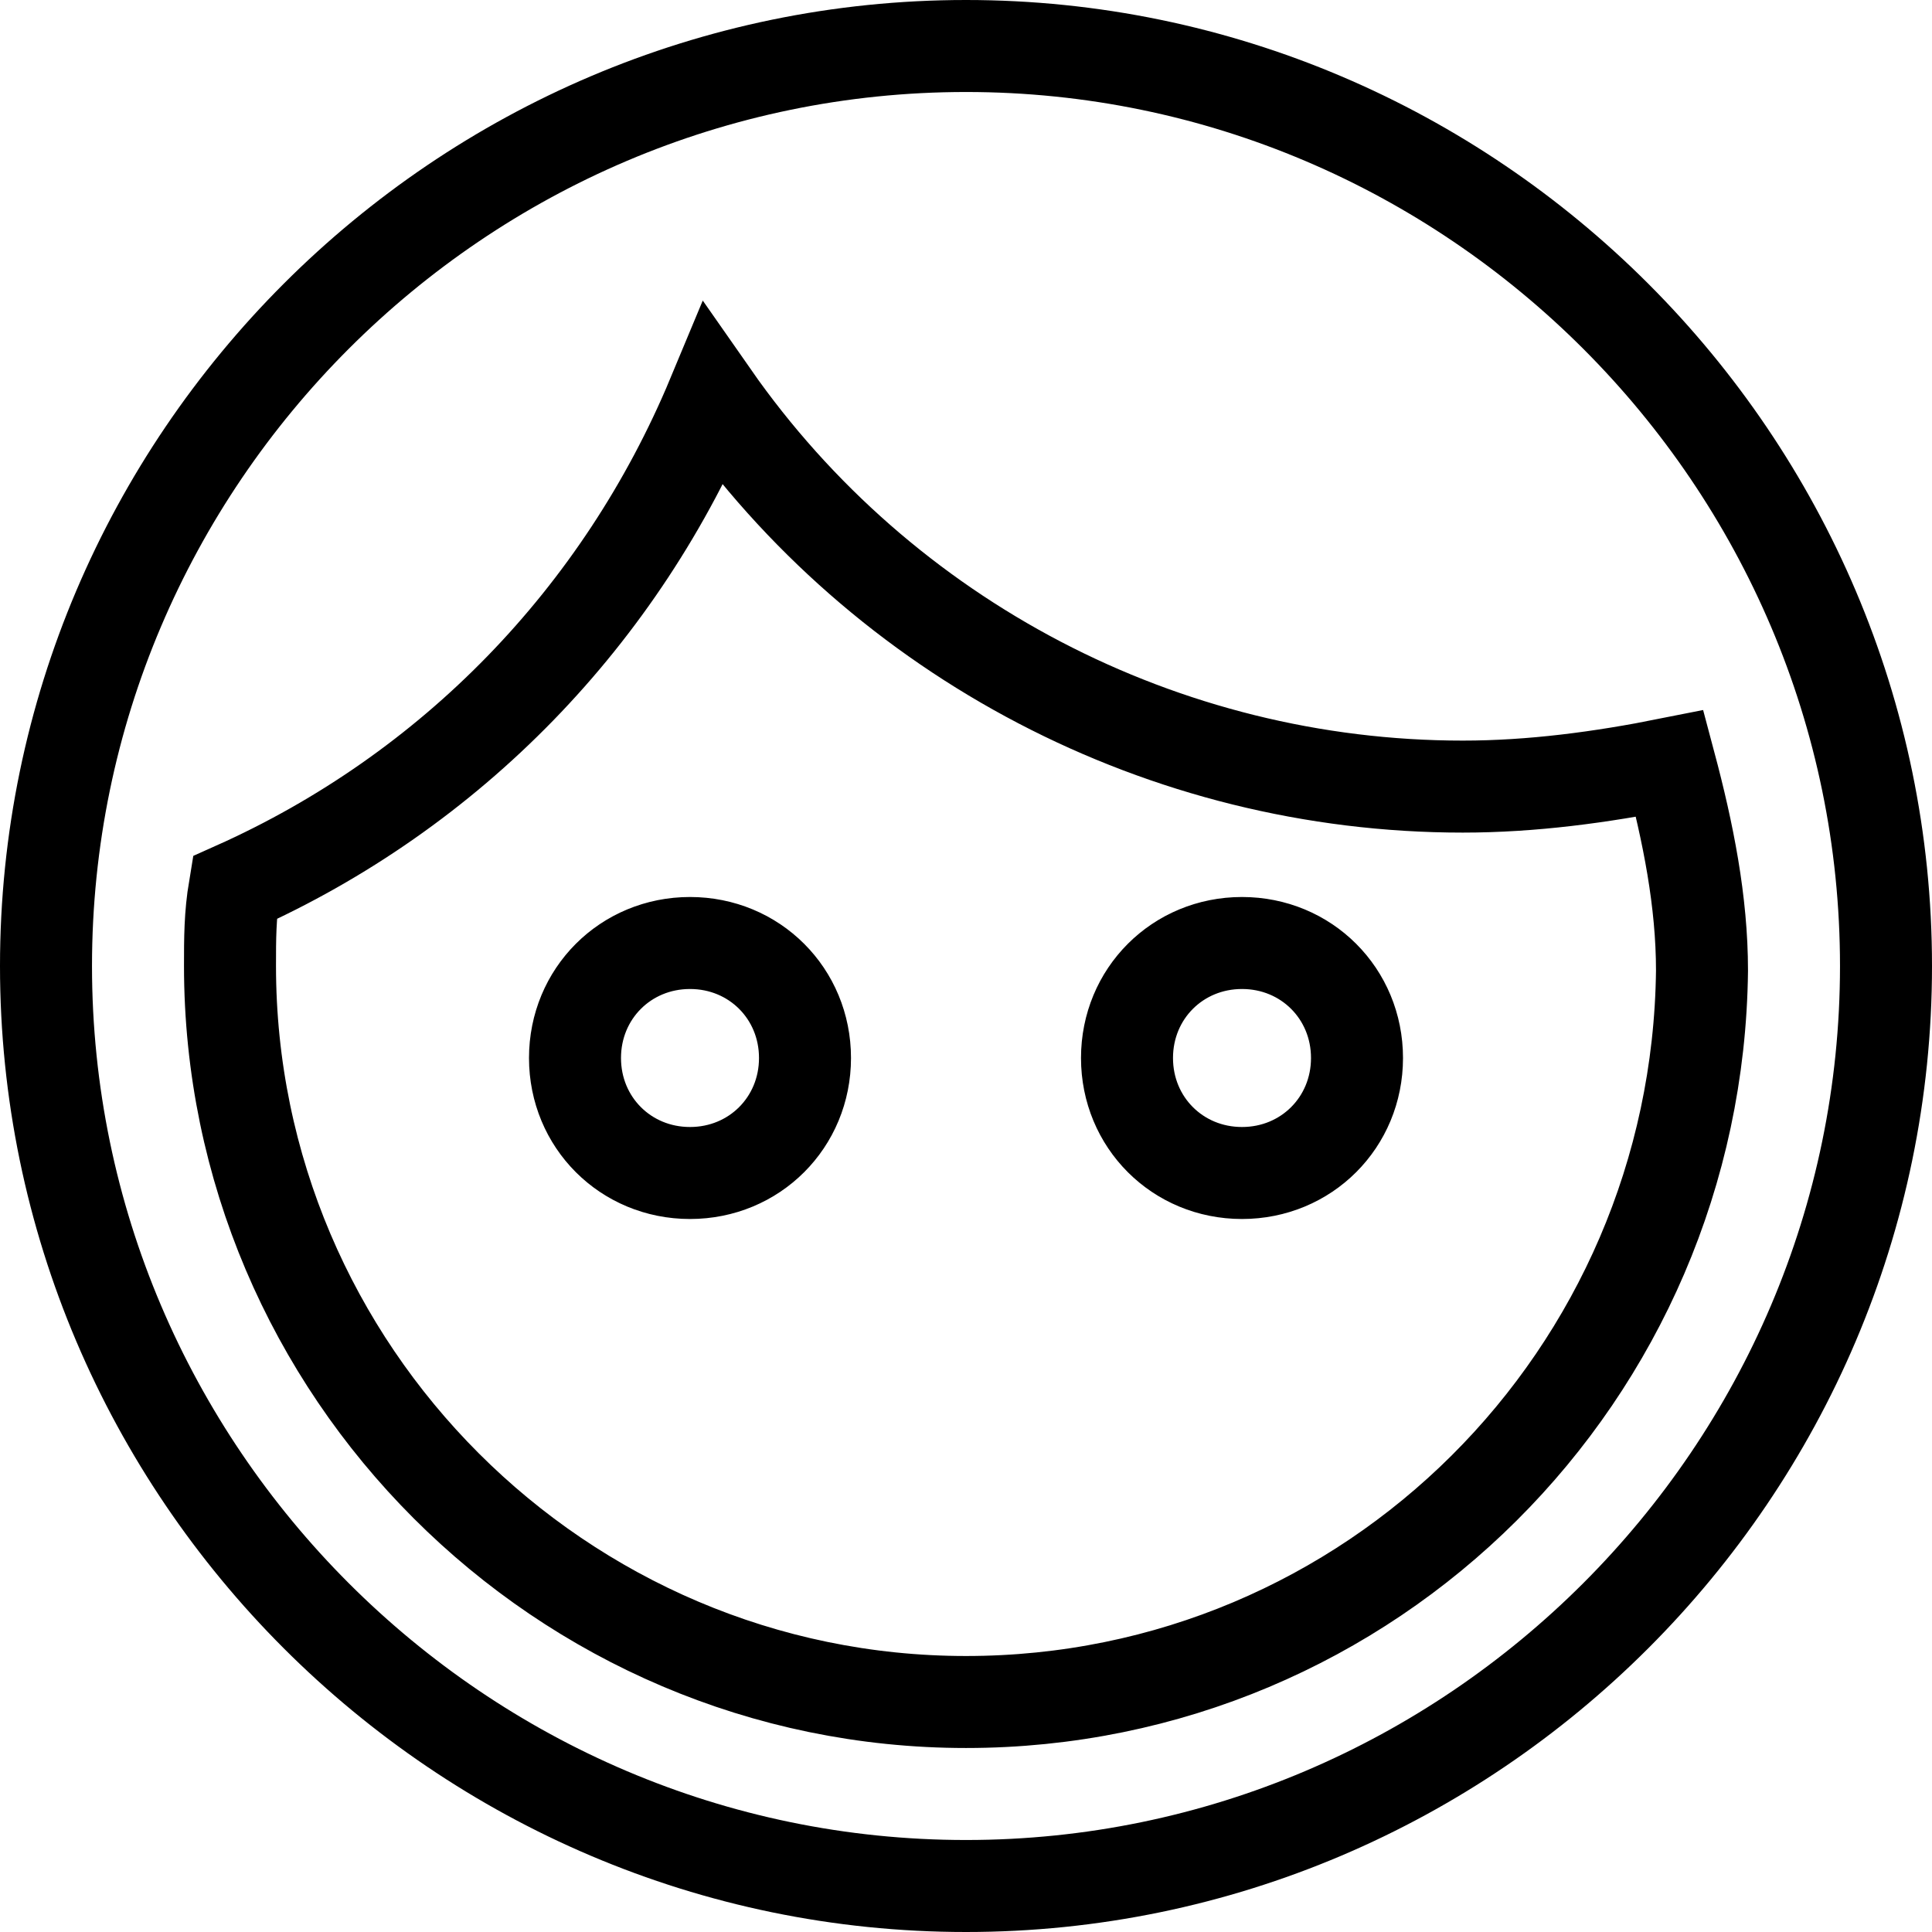<?xml version="1.0" encoding="utf-8"?>
<!-- Generator: Adobe Illustrator 22.0.1, SVG Export Plug-In . SVG Version: 6.00 Build 0)  -->
<svg version="1.1" id="Calque_1" xmlns="http://www.w3.org/2000/svg" xmlns:xlink="http://www.w3.org/1999/xlink" x="0px" y="0px"
	 viewBox="0 0 42 42" style="enable-background:new 0 0 42 42;" xml:space="preserve">
<style type="text/css">
	.st0{fill:none;stroke:#000000;stroke-width:2;stroke-miterlimit:10;}
</style>
<title>ic_Curieux</title>
<path class="st0" d="M15,20.5c-1.4,0-2.5,1.1-2.5,2.5s1.1,2.5,2.5,2.5s2.5-1.1,2.5-2.5S16.4,20.5,15,20.5z M27,20.5
	c-1.4,0-2.5,1.1-2.5,2.5s1.1,2.5,2.5,2.5s2.5-1.1,2.5-2.5S28.4,20.5,27,20.5z M21,1C10,1,1,10,1,21s9,20,20,20s20-9,20-20S32,1,21,1
	z M21,37c-8.8,0-16-7.2-16-16c0-0.6,0-1.1,0.1-1.7c4.7-2.1,8.4-5.9,10.4-10.7c3.7,5.3,9.8,8.5,16.3,8.5c1.5,0,3-0.2,4.5-0.5
	c0.4,1.5,0.7,3,0.7,4.5C36.9,29.9,29.8,37,21,37z"/>
</svg>
